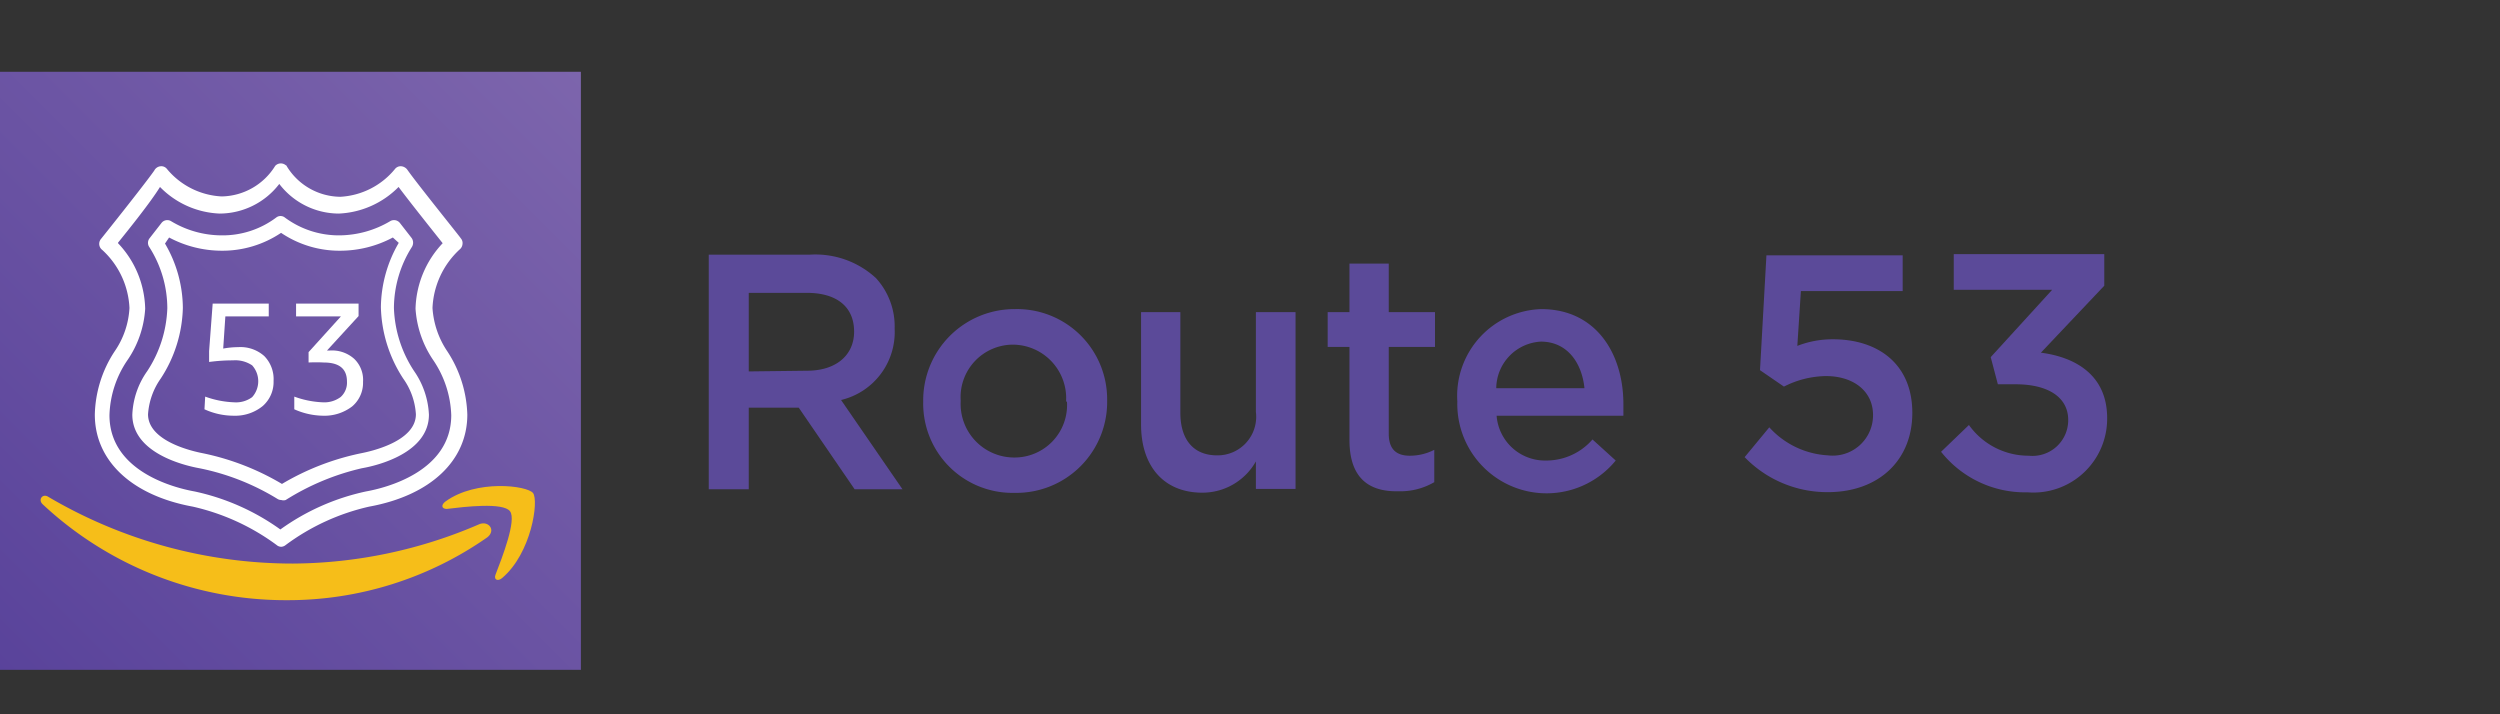 <svg xmlns="http://www.w3.org/2000/svg" xmlns:xlink="http://www.w3.org/1999/xlink" viewBox="0 0 140 40"><rect x="0" y="0" width="140" height="40" fill="#333333" stroke="none"/><defs><linearGradient id="a" x1="318.92" y1="288.78" x2="365.6" y2="242.09" gradientTransform="translate(-326 -244.67)" gradientUnits="userSpaceOnUse"><stop offset="0" stop-color="#523c97"/><stop offset="1" stop-color="#846cb0"/></linearGradient></defs><rect y="4.02" width="32.53" height="33.49" fill="url(#a)"/><path d="M27.29,30.09a19.48,19.48,0,0,1-11.21,3.52A19.94,19.94,0,0,1,2.39,28.24c-.28-.26,0-.62.31-.42a27,27,0,0,0,13.7,3.74,26.62,26.62,0,0,0,10.43-2.2C27.36,29.14,27.79,29.69,27.29,30.09Z" fill="#f6be19"/><path d="M28.56,28.63c-.38-.51-2.56-.25-3.54-.13-.29,0-.34-.22-.07-.42,1.73-1.25,4.57-.89,4.9-.47s-.08,3.36-1.73,4.76c-.25.21-.48.09-.37-.19C28.12,31.22,28.94,29.12,28.56,28.63Z" fill="#f6be19"/><path d="M39.69,14.26h5.68a5,5,0,0,1,3.68,1.31A4,4,0,0,1,50.1,18.4v0a3.91,3.91,0,0,1-3,4l3.44,5H47.86l-3.13-4.57h-2.8v4.57H39.69V14.26Zm5.51,6.5c1.61,0,2.63-.86,2.63-2.19v0c0-1.41-1-2.17-2.64-2.17H41.93v4.4Z" fill="#5b4a99"/><path d="M51.7,22.49v0a5.11,5.11,0,0,1,5.14-5.18A5.05,5.05,0,0,1,62,22.41v0A5.09,5.09,0,0,1,56.8,27.6,5,5,0,0,1,51.7,22.49Zm8,0v0a3,3,0,0,0-3-3.19,2.94,2.94,0,0,0-2.9,3.15v0a3,3,0,0,0,2.94,3.17A2.94,2.94,0,0,0,59.75,22.49Z" fill="#5b4a99"/><path d="M63.9,23.78v-6.3h2.2v5.63c0,1.53.75,2.39,2.06,2.39a2.16,2.16,0,0,0,2.17-2.43V17.48h2.22v9.9H70.33V25.84a3.44,3.44,0,0,1-3,1.75C65.16,27.59,63.9,26.09,63.9,23.78Z" fill="#5b4a99"/><path d="M75.57,24.64V19.43H74.35V17.48h1.22V14.76h2.2v2.72h2.59v1.95H77.77v4.86c0,.88.44,1.23,1.18,1.23a3,3,0,0,0,1.37-.33V27a3.74,3.74,0,0,1-2,.51C76.71,27.55,75.57,26.82,75.57,24.64Z" fill="#5b4a99"/><path d="M81.61,22.47v0a4.86,4.86,0,0,1,4.7-5.16c3.06,0,4.6,2.48,4.6,5.33,0,.21,0,.41,0,.64H83.81a2.72,2.72,0,0,0,2.77,2.51,3.43,3.43,0,0,0,2.6-1.18l1.3,1.18a5,5,0,0,1-8.87-3.28Zm7.12-.73c-.15-1.47-1-2.61-2.44-2.61a2.64,2.64,0,0,0-2.5,2.61Z" fill="#5b4a99"/><path d="M97.7,25.6l1.38-1.67a4.79,4.79,0,0,0,3.28,1.57,2.26,2.26,0,0,0,2.53-2.26v0c0-1.33-1.09-2.18-2.64-2.18a5.33,5.33,0,0,0-2.35.59l-1.34-.92.36-6.43h7.63v2h-5.7l-.2,3.07a5.4,5.4,0,0,1,2-.37c2.48,0,4.44,1.35,4.44,4.12v0c0,2.68-1.91,4.44-4.73,4.44A6.43,6.43,0,0,1,97.7,25.6Z" fill="#5b4a99"/><path d="M108.7,25.3l1.56-1.5a4.1,4.1,0,0,0,3.35,1.72,2,2,0,0,0,2.21-2v0c0-1.29-1.15-2-2.94-2h-1L111.48,20l3.44-3.77h-5.51v-2h8.43V16l-3.55,3.75C116.22,20,118,21,118,23.41v0a4.13,4.13,0,0,1-4.46,4.16A6,6,0,0,1,108.7,25.3Z" fill="#5b4a99"/><path d="M11.49,22.21a5.3,5.3,0,0,0,1.63.32,1.52,1.52,0,0,0,1-.29,1.33,1.33,0,0,0,0-1.78,1.69,1.69,0,0,0-1.07-.28,10.05,10.05,0,0,0-1.34.09v-.61L11.91,17h3.14v.72H12.62l-.12,1.8a4.78,4.78,0,0,1,.84-.08,2,2,0,0,1,1.46.5,1.84,1.84,0,0,1,.52,1.39,1.79,1.79,0,0,1-.61,1.41,2.43,2.43,0,0,1-1.61.54,3.92,3.92,0,0,1-1.65-.36Z" fill="#fff"/><path d="M18.31,19.63h.15a1.86,1.86,0,0,1,1.37.46,1.63,1.63,0,0,1,.5,1.29,1.73,1.73,0,0,1-.61,1.38,2.55,2.55,0,0,1-1.64.52,4.05,4.05,0,0,1-1.6-.36v-.71a5.23,5.23,0,0,0,1.6.32,1.53,1.53,0,0,0,1-.3,1.08,1.08,0,0,0,.35-.86c0-.72-.43-1.07-1.31-1.07a7.87,7.87,0,0,0-.84,0v-.58l1.81-2H16.58V17h3.5v.7Z" fill="#fff"/><path d="M15.75,28a.39.39,0,0,1-.21-.06,13.35,13.35,0,0,0-4.38-1.72c-.88-.16-3.75-.86-3.75-3a4.52,4.52,0,0,1,.83-2.43,6.83,6.83,0,0,0,1.13-3.53,6.39,6.39,0,0,0-1-3.41.42.42,0,0,1,0-.5l.67-.86a.41.41,0,0,1,.53-.11,5.51,5.51,0,0,0,2.82.8,5,5,0,0,0,3.08-1,.39.39,0,0,1,.48,0,5.07,5.07,0,0,0,3.08,1,5.65,5.65,0,0,0,2.83-.8.42.42,0,0,1,.53.1l.67.86a.46.46,0,0,1,0,.5,6.43,6.43,0,0,0-1,3.41,6.81,6.81,0,0,0,1.13,3.53,4.64,4.64,0,0,1,.83,2.44c0,2.14-2.87,2.85-3.75,3A13.81,13.81,0,0,0,16,28,.4.4,0,0,1,15.75,28ZM9.24,13.64a7.19,7.19,0,0,1,1,3.6A7.54,7.54,0,0,1,9,21.2a3.92,3.92,0,0,0-.71,2c0,1.53,2.55,2.08,3.06,2.18a14.32,14.32,0,0,1,4.44,1.72,14.32,14.32,0,0,1,4.44-1.72c.51-.1,3.06-.65,3.06-2.18a3.83,3.83,0,0,0-.71-2,7.63,7.63,0,0,1-1.25-4,7.31,7.31,0,0,1,1-3.6L22,13.3a6.27,6.27,0,0,1-2.92.74,5.84,5.84,0,0,1-3.34-1,5.89,5.89,0,0,1-3.34,1,6.28,6.28,0,0,1-2.93-.74Z" fill="#fff"/><path d="M15.75,30.62a.4.4,0,0,1-.26-.1,12.56,12.56,0,0,0-4.7-2.15c-3.43-.63-5.48-2.58-5.48-5.15a6.71,6.71,0,0,1,1.1-3.53,4.71,4.71,0,0,0,.84-2.44A4.69,4.69,0,0,0,5.73,14a.43.43,0,0,1-.09-.6l0,0s2.45-3.06,3-3.85A.44.44,0,0,1,9,9.31a.4.4,0,0,1,.34.14A4.25,4.25,0,0,0,12.41,11a3.59,3.59,0,0,0,3-1.71A.43.43,0,0,1,16,9.25a.09.09,0,0,1,.06.06,3.55,3.55,0,0,0,3,1.71,4.25,4.25,0,0,0,3.07-1.57.41.41,0,0,1,.34-.14.48.48,0,0,1,.33.18c.55.79,3,3.82,3,3.85a.4.4,0,0,1,.1.33.43.43,0,0,1-.16.3,4.73,4.73,0,0,0-1.52,3.28,4.9,4.9,0,0,0,.84,2.44,6.81,6.81,0,0,1,1.11,3.53c0,2.57-2.05,4.52-5.49,5.15A12.44,12.44,0,0,0,16,30.52.43.43,0,0,1,15.75,30.62Zm-9.14-17a5.48,5.48,0,0,1,1.52,3.67,5.68,5.68,0,0,1-1,2.89,5.74,5.74,0,0,0-1,3.07c0,3.15,3.64,4.07,4.76,4.27a12.84,12.84,0,0,1,4.81,2.13,12.8,12.8,0,0,1,4.8-2.13c1.12-.2,4.77-1.12,4.77-4.27a5.81,5.81,0,0,0-1-3.07,5.78,5.78,0,0,1-1-2.89,5.53,5.53,0,0,1,1.52-3.67c-.54-.68-1.81-2.27-2.47-3.15a5,5,0,0,1-3.34,1.49,4.21,4.21,0,0,1-3.34-1.66,4.22,4.22,0,0,1-3.34,1.66,4.94,4.94,0,0,1-3.34-1.49C8.44,11.32,7.16,12.91,6.61,13.59Z" fill="#fff"/></svg>